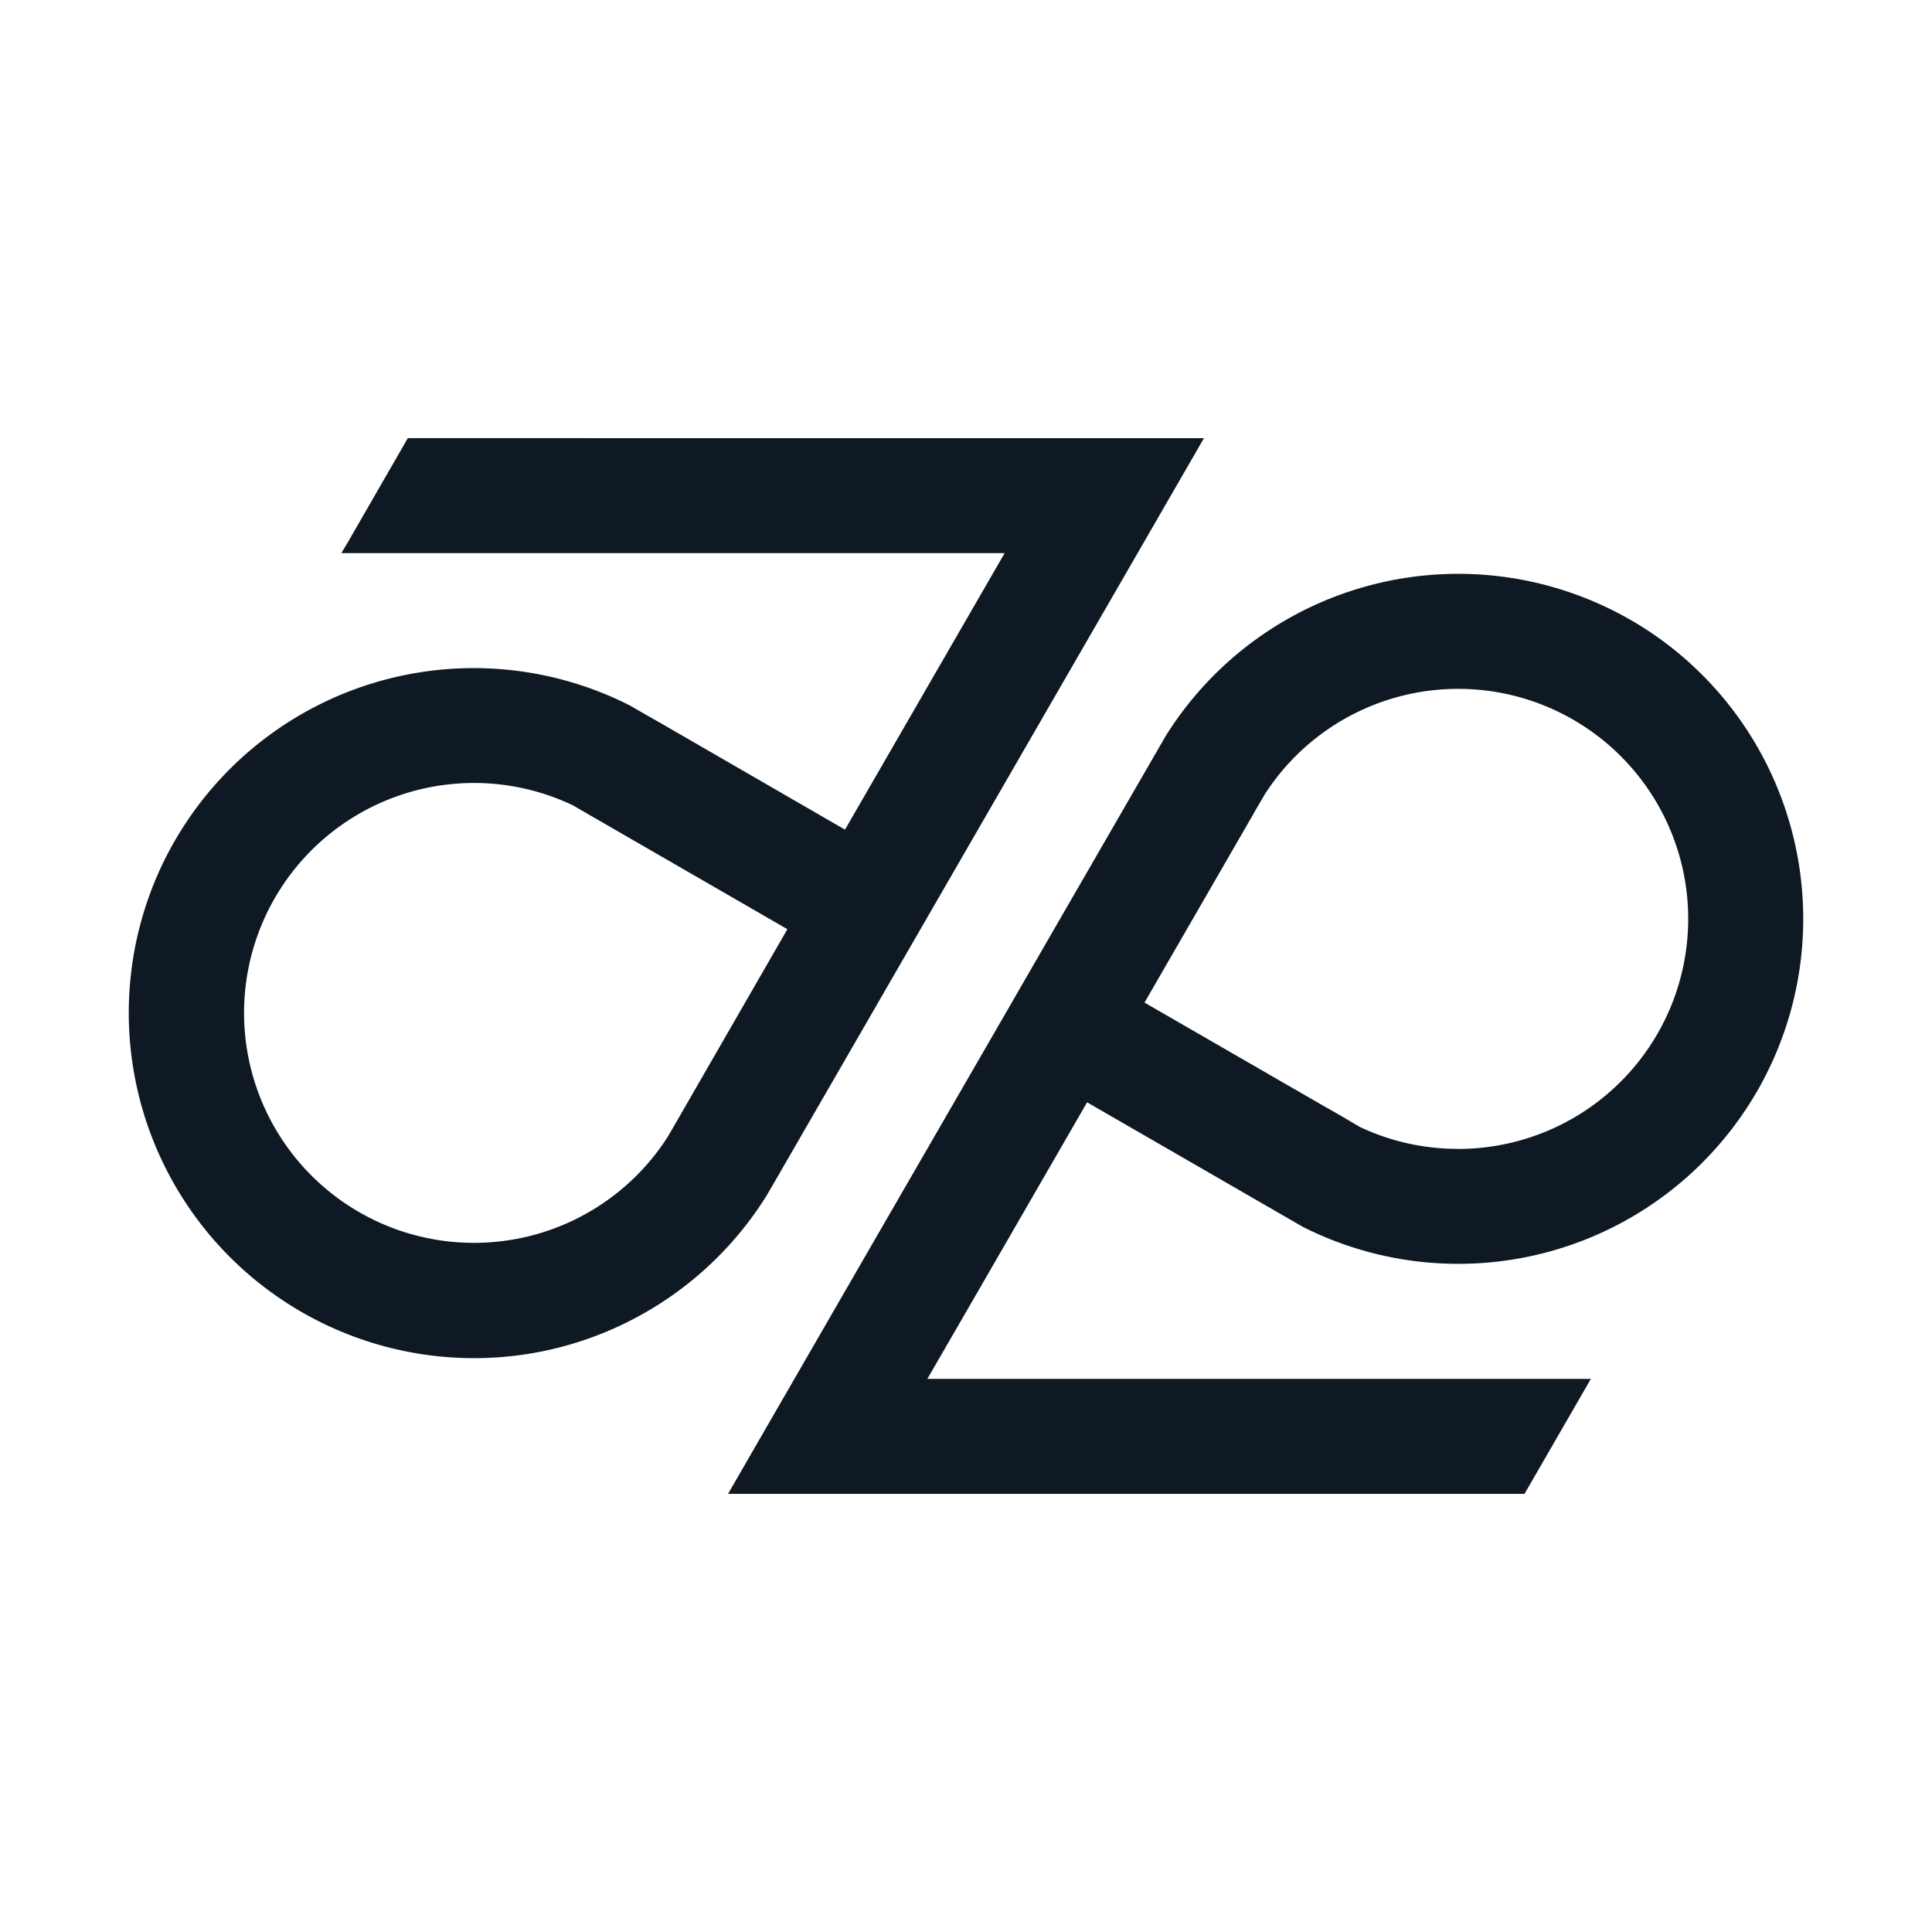 <svg id="Layer_1" data-name="Layer 1" xmlns="http://www.w3.org/2000/svg" viewBox="0 0 600 600"><defs><style>.cls-1{fill:#0f1923;}</style></defs><title>primarylogo-</title><path class="cls-1" d="M126.65,136.07,108,168.45,106,171.78H312l-49.58,85.87-57-32.94h0L200.65,222l-4.93-2.85,0,0A107.14,107.14,0,0,0,57,256.67s0,0,0,0c-.92,1.43-1.82,2.88-2.67,4.36s-1.75,3.11-2.57,4.71a.41.41,0,0,1-.05.09A107.22,107.22,0,0,0,169,419.55h0a107.21,107.21,0,0,0,69-48.13l.14-.22,1.74-3,2-3.44a1,1,0,0,0,.09-.17l33.53-58.07,17.9-31,59.89-103.73,20.61-35.71ZM210.47,347.7v0l-1.5,2.59-1.49,2.58s0,0,0,0a71.41,71.41,0,1,1-29.63-102.8h0l4.9,2.83,4.71,2.72a0,0,0,0,1,0,0l57.07,32.95Z"/><path class="cls-1" d="M506.44,192.56a107.15,107.15,0,0,0-144.42,36s0,0,0,0l-3.88,6.71a.7.7,0,0,0-.09.17l-33.53,58.05-17.89,31L271,386.15l-24.29,42.07-20.61,35.71H473.45l18.68-32.36,1.93-3.35H288l14-24.21,35.61-61.68,56.67,32.72,0,0,5.09,2.94,5.07,2.93a1.28,1.28,0,0,0,.2.11,107.14,107.14,0,0,0,139.53-39.61h0c1-1.64,2-3.31,2.9-5l.13-.24a107.21,107.21,0,0,0-40.75-143.64ZM452.86,356.79A71.13,71.13,0,0,1,422.34,350L417.26,347l-4.93-2.85s0,0-.07,0l-56.82-32.79,34.12-59.09a.06.06,0,0,1,0-.06l3-5.11,0-.06a71.44,71.44,0,1,1,60.29,109.77Z"/></svg>